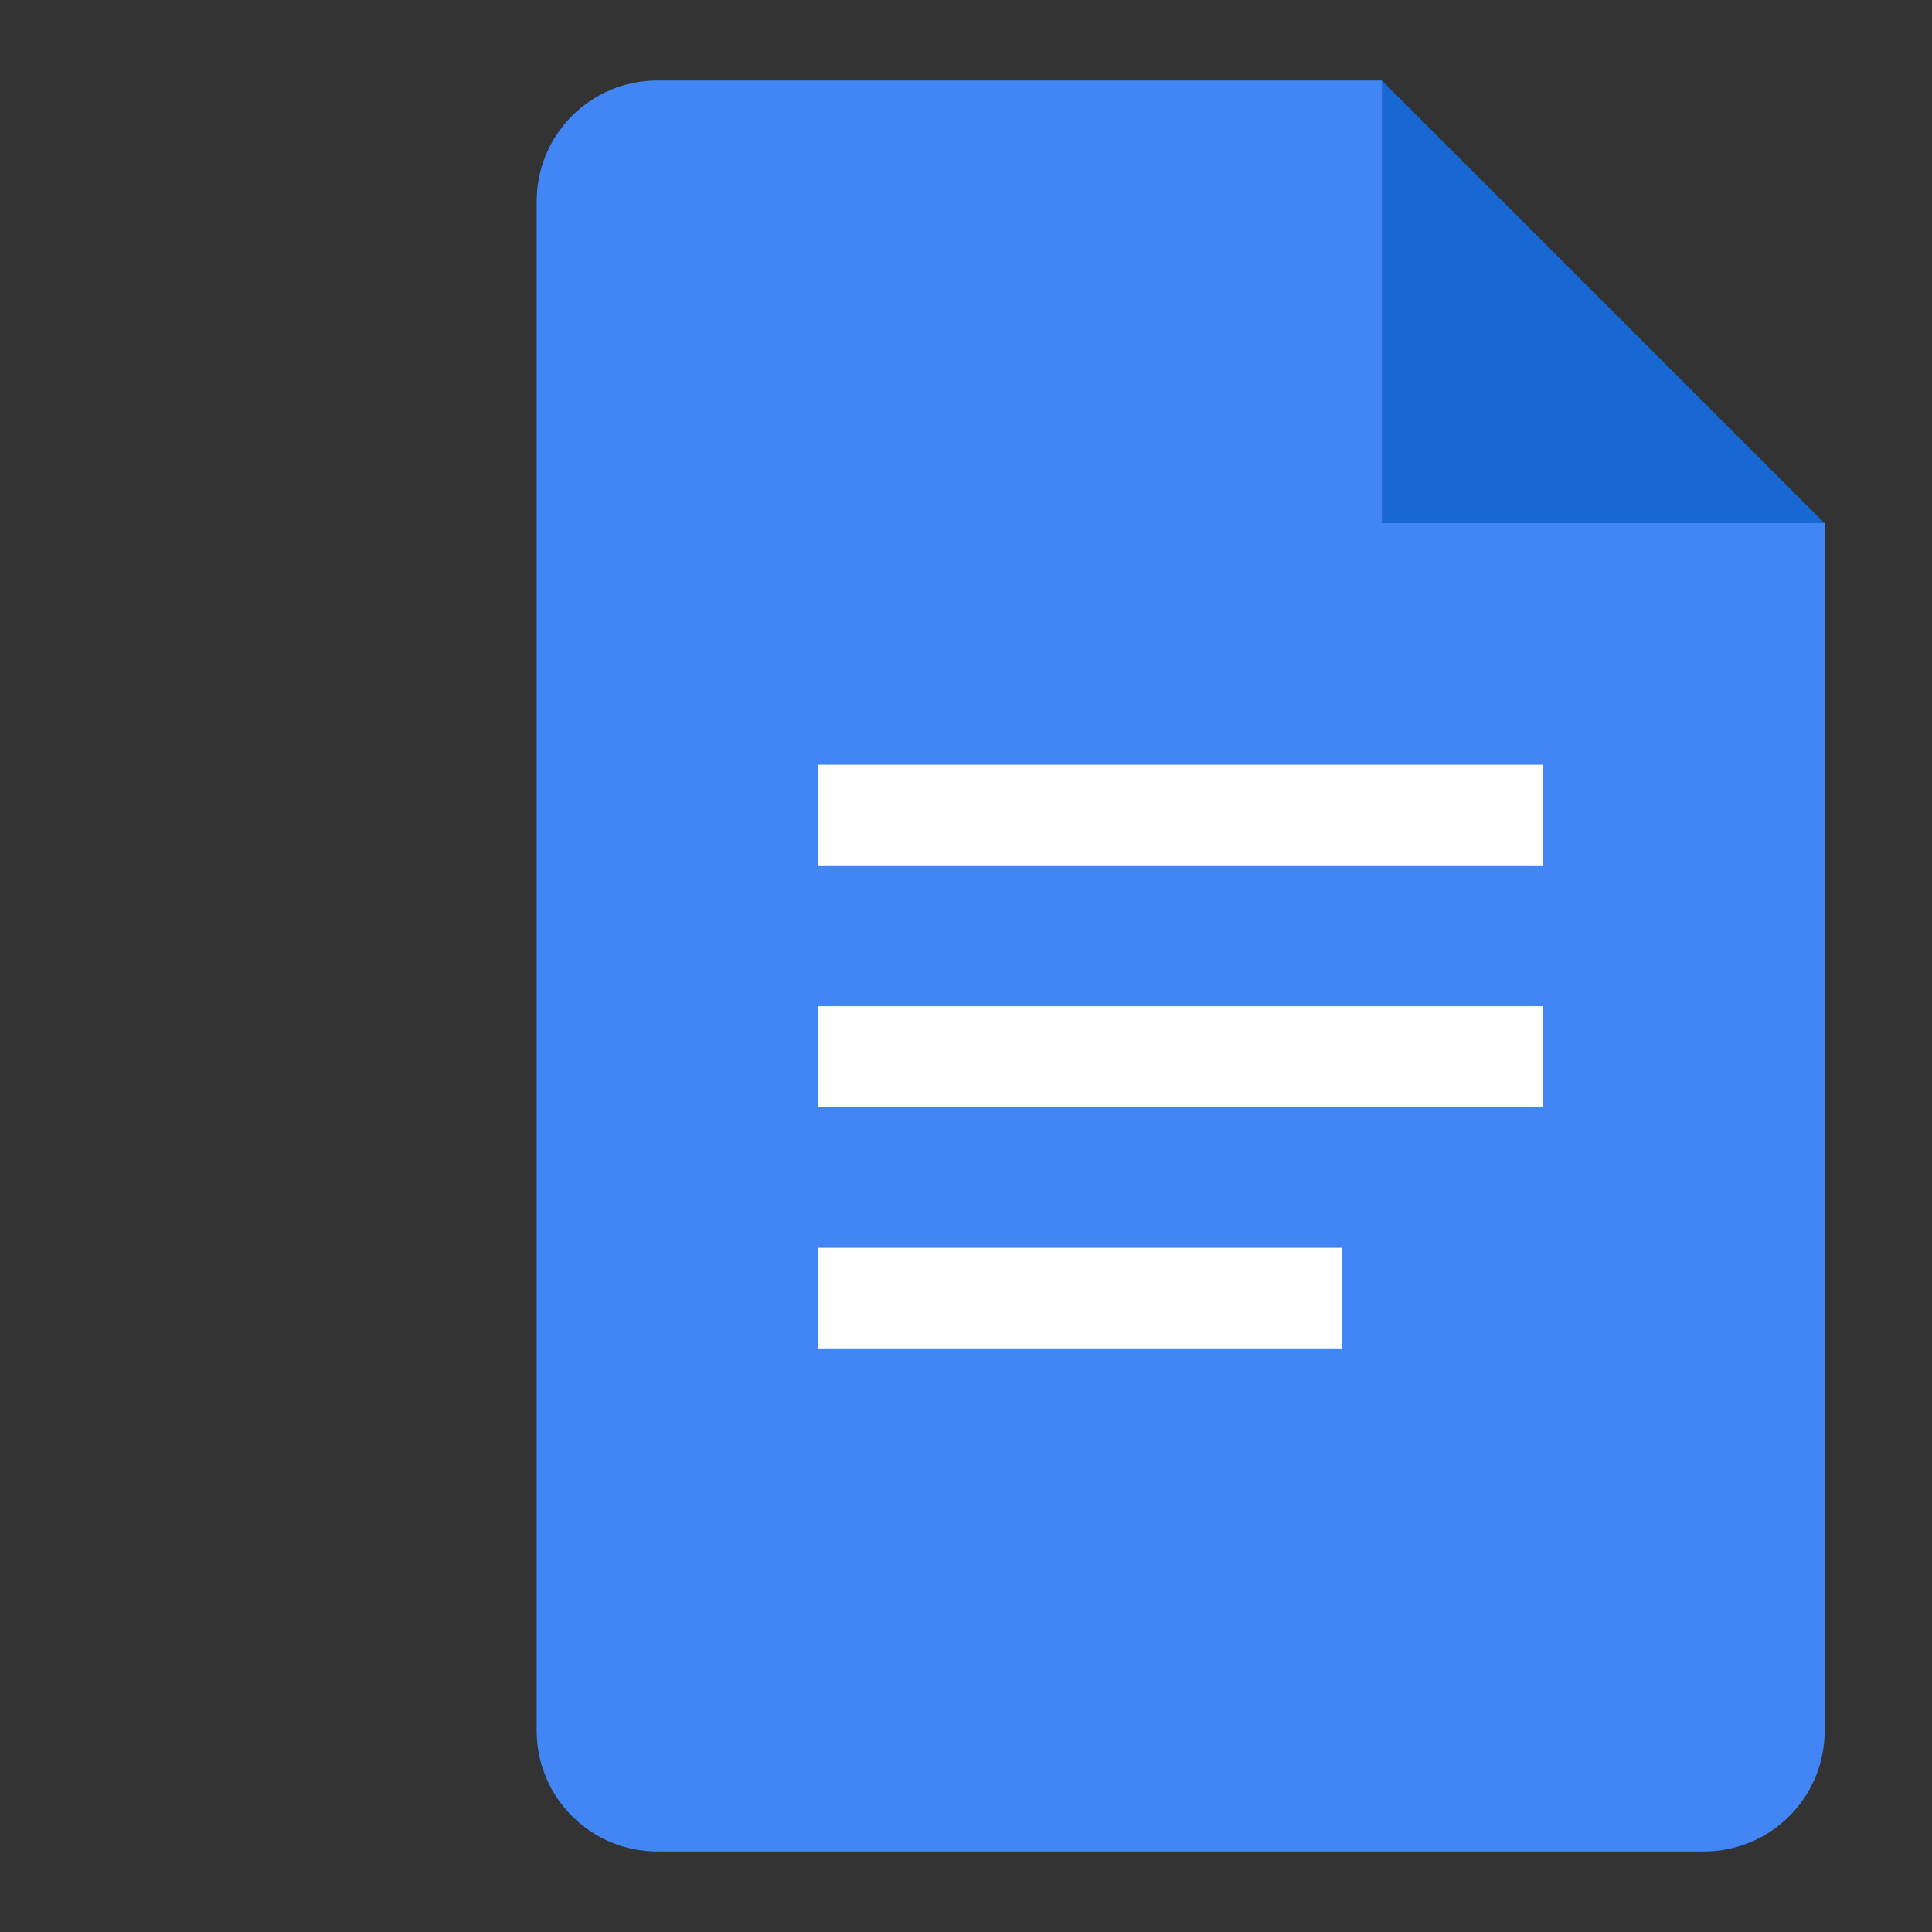 <svg viewBox="0 0 36 36" xmlns="http://www.w3.org/2000/svg">
    <rect x="0" y="0" width="36" height="36" fill="#333333" stroke="none"/>
    <g transform="translate(10 1.5)">
        <path d="m4.875 16.875h14.25v2.625h-14.25z" fill="#fff"/>
        <path d="m4.875 21.375h10.5v2.625h-10.5z" fill="#fff"/>
        <path d="m15.75 8.25 4.524.855 3.726-.855-8.25-8.25-1.138 3.911z" fill="#1967d2" />
        <path d="m4.875 12.375h14.25v2.625h-14.25z" fill="#fff"/>
        <path d="m15.75 8.25v-8.25h-13.5c-1.243 0-2.25 1.007-2.25 2.25v28.5c0 1.243 1.007 2.25 2.25 2.25h19.5c1.243 0 2.25-1.007 2.25-2.25v-22.5zm-.75 15.375h-9.75v-1.875h9.75zm3.75-4.5h-13.5v-1.875h13.5zm0-4.5h-13.5v-1.875h13.5z" fill="#4285f4" />
    </g>
</svg>